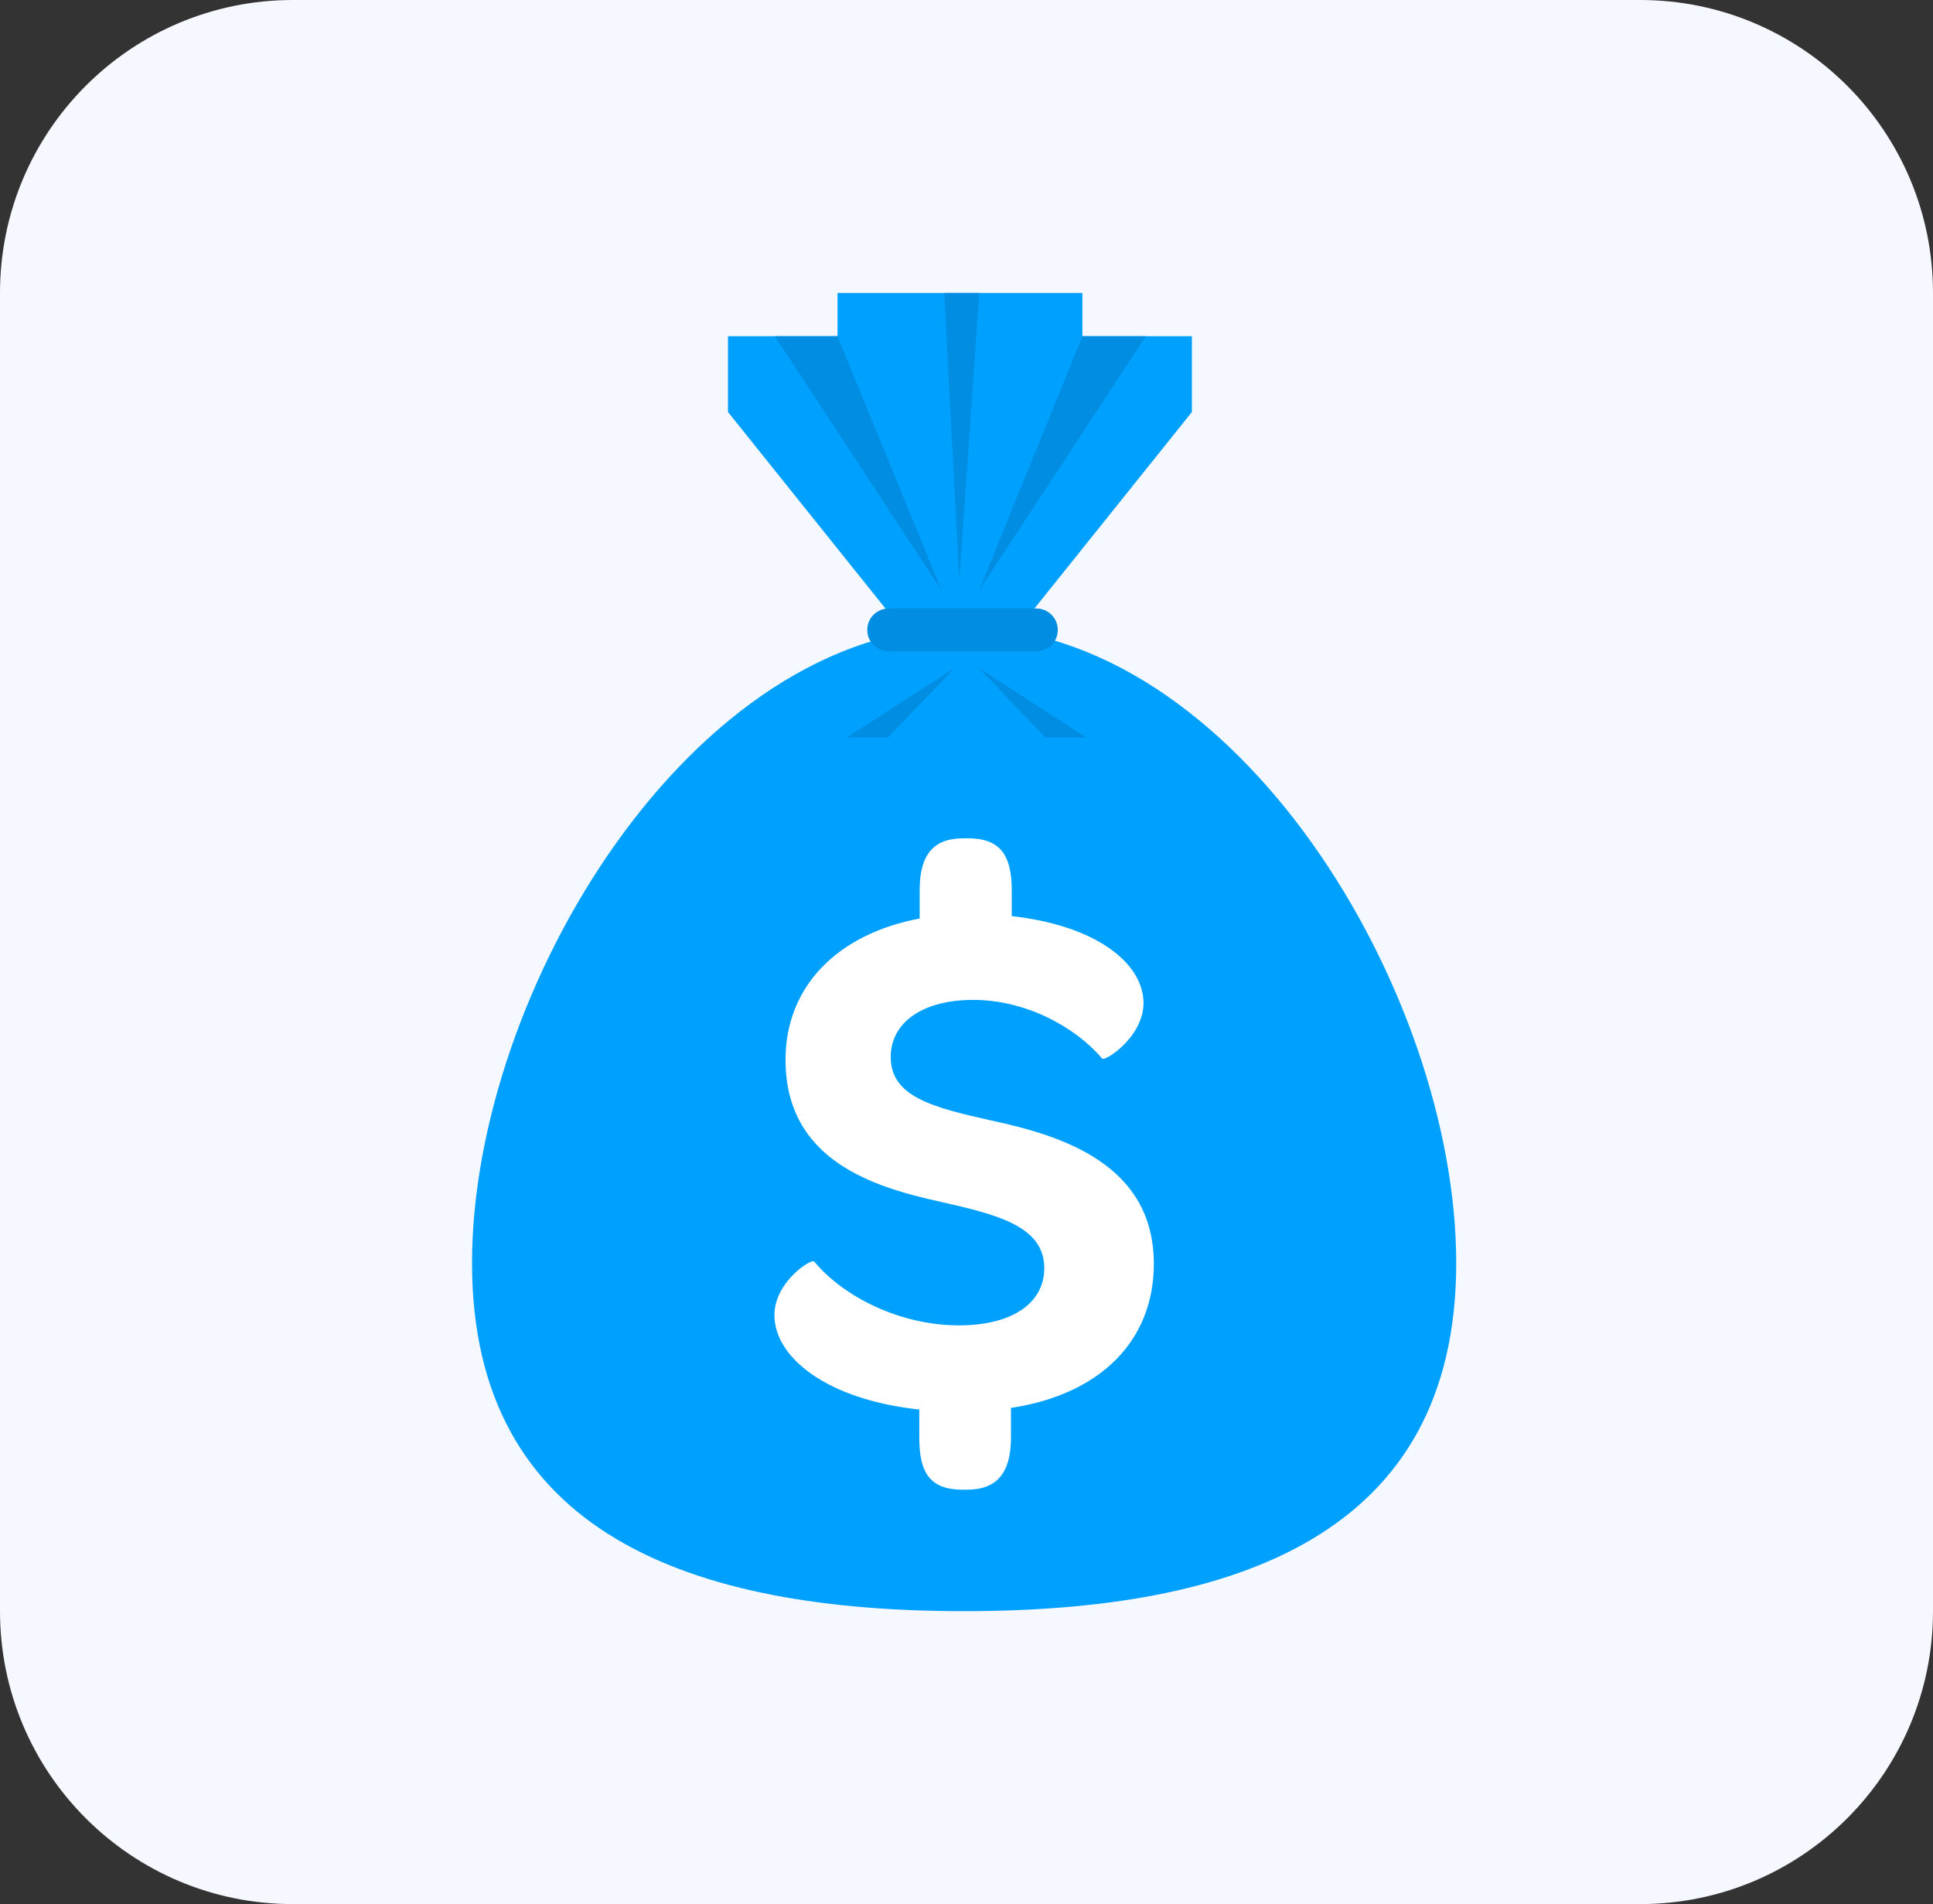 <?xml version="1.0" encoding="UTF-8"?>
<!-- Generated by Pixelmator Pro 3.5.7 -->
<svg width="66" height="65" viewBox="0 0 66 65" xmlns="http://www.w3.org/2000/svg">
    <rect x="0" y="0" width="66" height="65" fill="#333333" stroke="none"/>
    <path id="Path" fill="#f6f8ff" stroke="none" d="M 10 0 L 56 0 C 61.523 0 66 4.477 66 10 L 66 55 C 66 60.523 61.523 65 56 65 L 10 65 C 4.477 65 0 60.523 0 55 L 0 10 C -0 4.477 4.477 0 10 0 Z"/>
    <g id="moneybag-2">
        <g id="Group">
            <path id="path1" fill="#00a1fe" stroke="none" d="M 49.721 43.117 C 49.721 52.398 42.201 55 32.919 55 C 23.637 55 16.117 52.385 16.117 43.117 C 16.117 33.835 23.637 21.409 32.919 21.409 C 42.201 21.409 49.721 33.848 49.721 43.117 Z"/>
            <path id="path2" fill="#00a1fe" stroke="none" d="M 32.539 20.827 L 33.014 20.827 L 35.276 20.827 L 40.696 14.065 L 40.696 11.477 L 36.957 11.477 L 36.957 10 L 33.014 10 L 32.539 10 L 28.596 10 L 28.596 11.477 L 24.856 11.477 L 24.856 14.065 L 30.276 20.827 Z"/>
        </g>
        <g id="g1">
            <path id="path3" fill="#008de2" stroke="none" d="M 36.957 11.477 L 33.434 20.149 L 39.125 11.477 Z"/>
            <path id="path4" fill="#008de2" stroke="none" d="M 28.596 11.477 L 32.146 20.149 L 26.455 11.477 Z"/>
            <path id="path5" fill="#008de2" stroke="none" d="M 30.317 25.176 L 32.593 22.805 L 28.908 25.176 Z"/>
            <path id="path6" fill="#008de2" stroke="none" d="M 35.696 25.176 L 33.42 22.805 L 37.092 25.176 Z"/>
            <path id="path7" fill="#008de2" stroke="none" d="M 36.117 21.504 C 36.117 21.911 35.791 22.236 35.385 22.236 L 30.344 22.236 C 29.938 22.236 29.612 21.911 29.612 21.504 L 29.612 21.504 C 29.612 21.098 29.938 20.772 30.344 20.772 L 35.385 20.772 C 35.791 20.772 36.117 21.098 36.117 21.504 L 36.117 21.504 Z"/>
            <path id="path8" fill="#008de2" stroke="none" d="M 32.241 10 L 33.434 10 L 32.756 19.797 Z"/>
            <path id="path9" fill="#ffffff" stroke="none" d="M 39.043 34.241 C 39.043 35.407 37.715 36.247 37.634 36.138 C 36.645 34.986 34.951 34.133 33.23 34.133 C 31.482 34.133 30.412 34.919 30.412 36.084 C 30.412 37.439 31.848 37.805 33.854 38.252 C 36.252 38.767 39.396 39.743 39.396 43.144 C 39.396 45.772 37.566 47.602 34.518 48.062 L 34.518 49.079 C 34.518 50.271 34.043 50.854 33.014 50.854 L 32.878 50.854 C 31.78 50.854 31.388 50.312 31.388 49.079 L 31.388 48.117 C 28.23 47.778 26.442 46.341 26.442 44.892 C 26.442 43.767 27.688 42.967 27.797 43.062 C 28.786 44.255 30.71 45.244 32.743 45.244 C 34.599 45.244 35.656 44.458 35.656 43.293 C 35.656 41.856 34.043 41.463 32.133 41.03 C 29.843 40.528 26.821 39.621 26.821 36.179 C 26.821 33.672 28.596 31.883 31.401 31.355 L 31.401 30.393 C 31.401 29.201 31.848 28.618 32.892 28.618 L 33.054 28.618 C 34.125 28.618 34.545 29.16 34.545 30.393 L 34.545 31.274 C 37.458 31.599 39.043 32.9 39.043 34.241 Z"/>
        </g>
    </g>
</svg>
